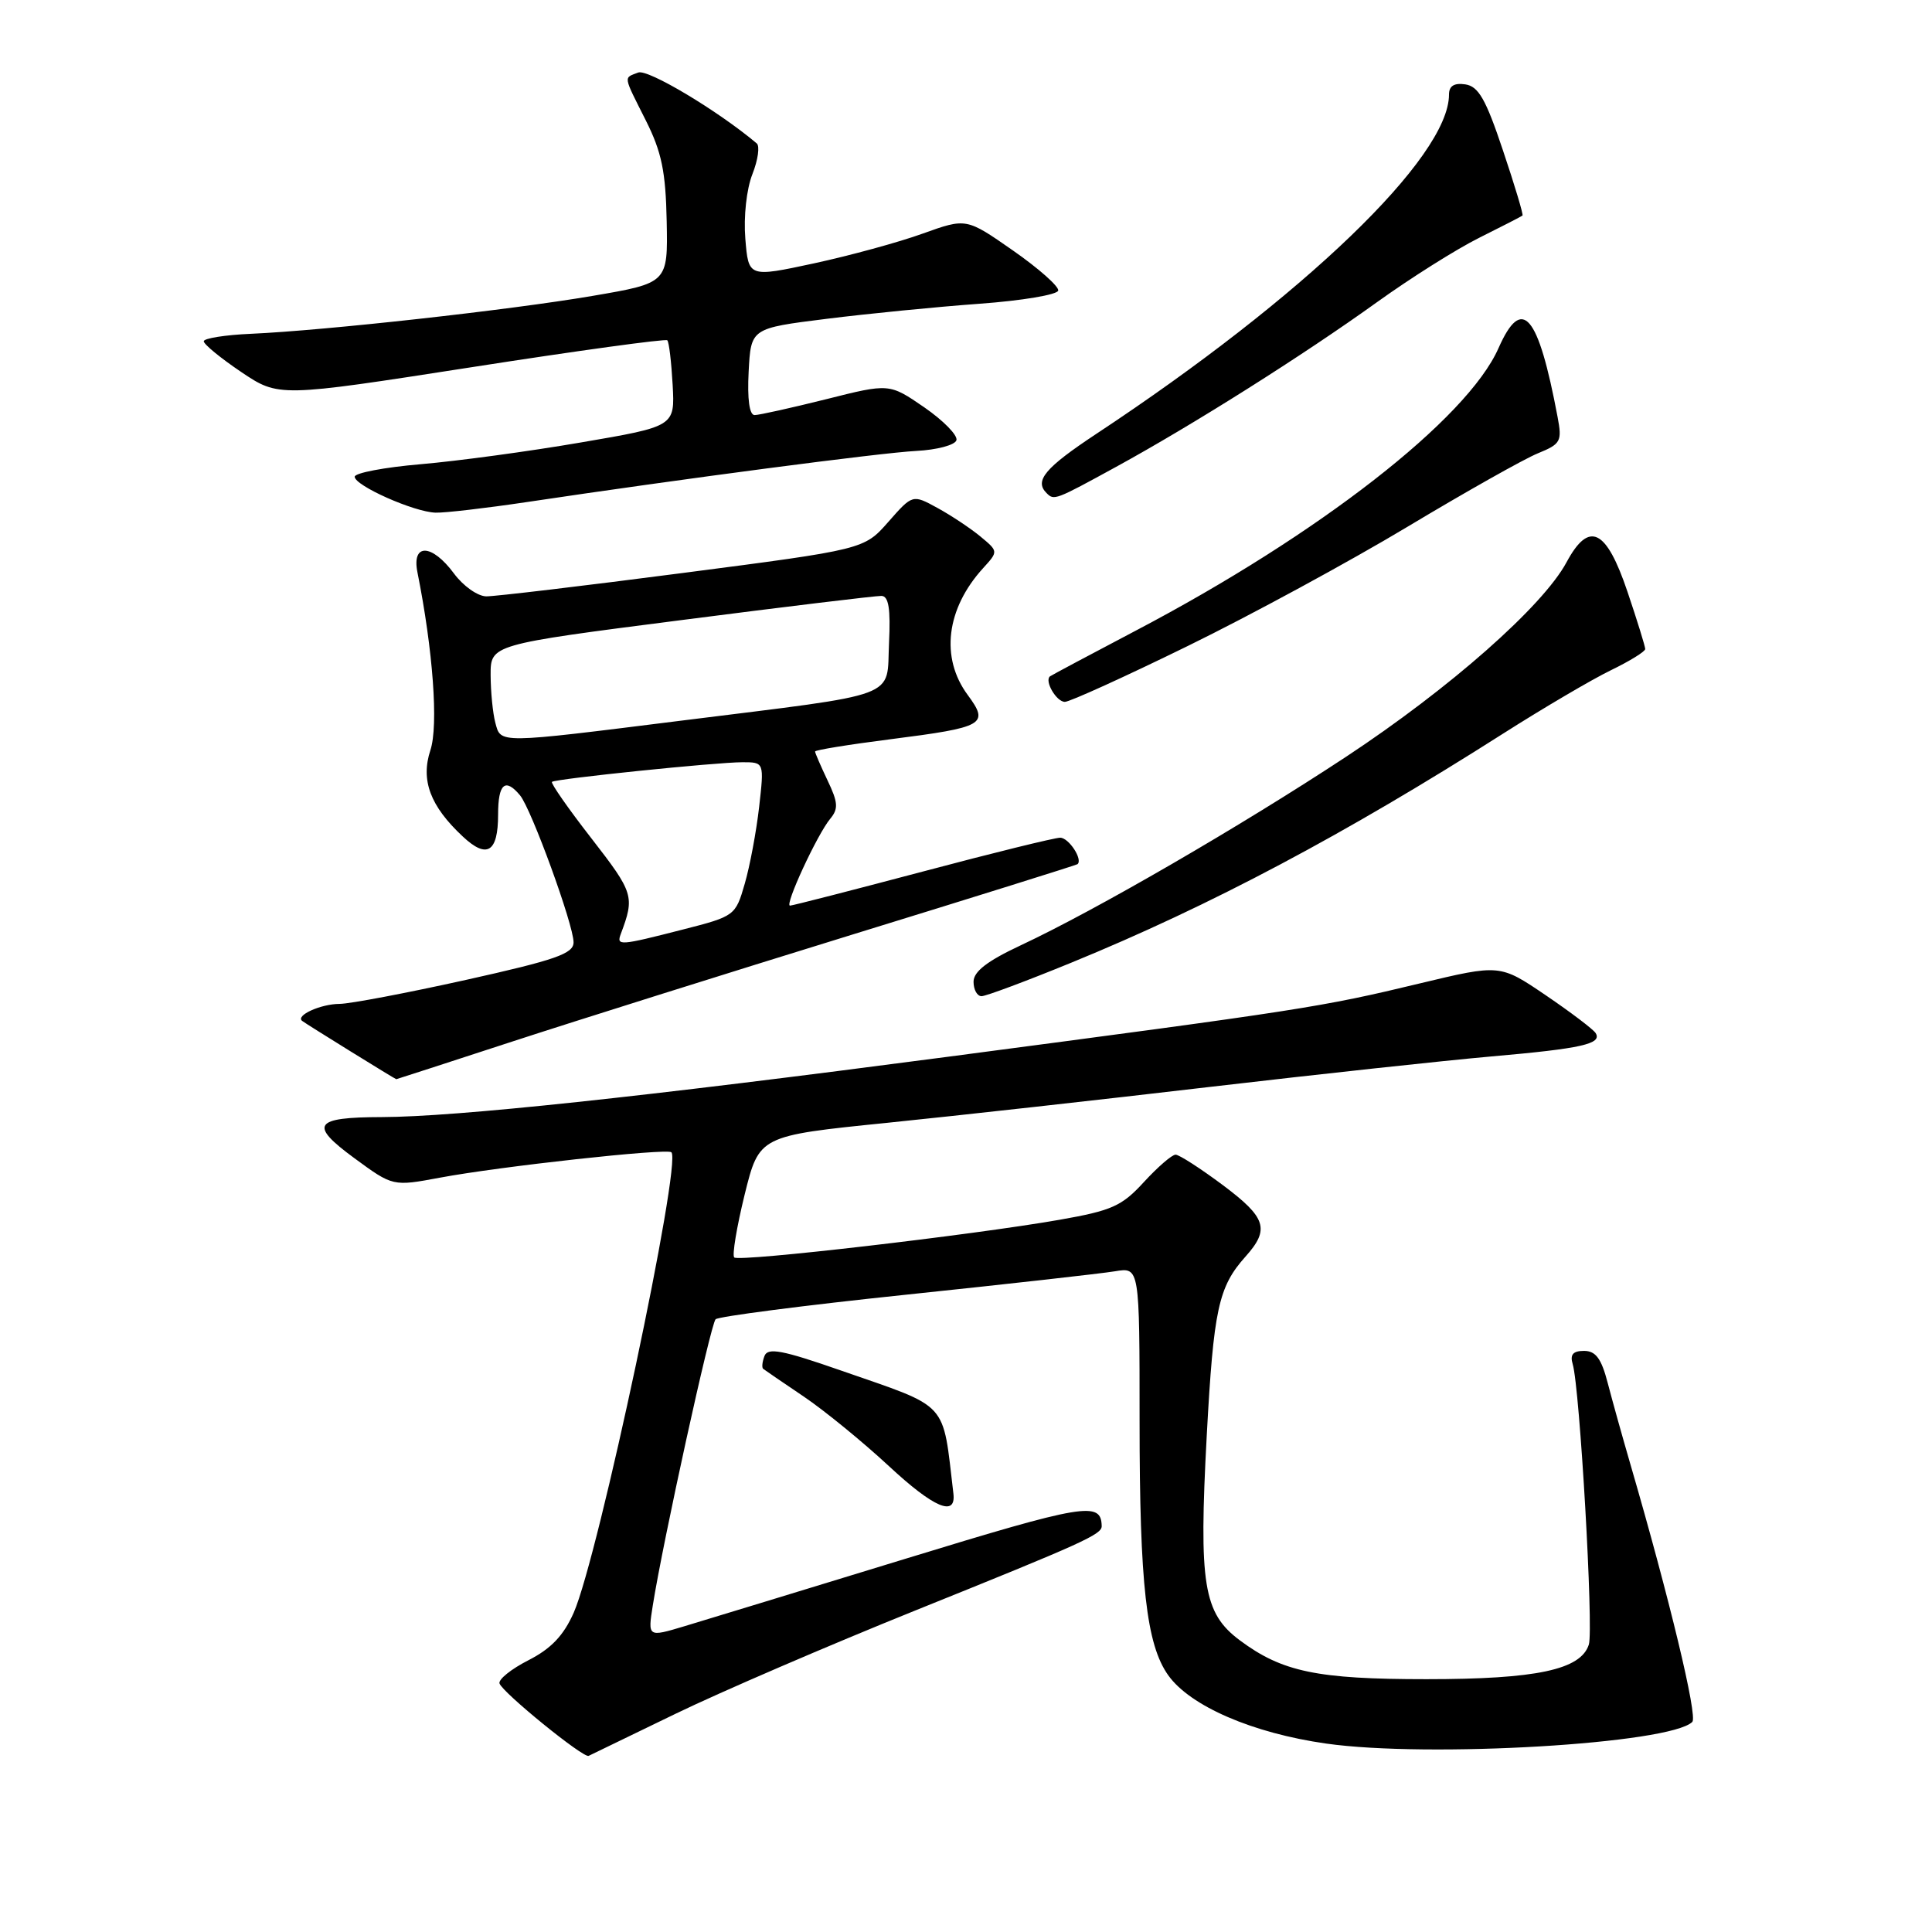 <?xml version="1.0" encoding="UTF-8" standalone="no"?>
<!DOCTYPE svg PUBLIC "-//W3C//DTD SVG 1.1//EN" "http://www.w3.org/Graphics/SVG/1.1/DTD/svg11.dtd" >
<svg xmlns="http://www.w3.org/2000/svg" xmlns:xlink="http://www.w3.org/1999/xlink" version="1.1" viewBox="0 0 256 256">
 <g >
 <path fill="currentColor"
d=" M 89.50 227.09 C 95.55 224.16 109.86 218.00 121.30 213.39 C 143.60 204.41 146.01 203.32 145.98 202.21 C 145.91 198.90 143.76 199.26 119.96 206.55 C 106.51 210.67 93.33 214.69 90.67 215.49 C 85.83 216.94 85.83 216.94 86.50 212.72 C 87.82 204.36 94.16 175.48 94.82 174.81 C 95.20 174.44 106.53 172.97 120.00 171.56 C 133.47 170.15 145.96 168.75 147.75 168.45 C 151.00 167.91 151.00 167.91 151.00 188.32 C 151.00 209.96 151.90 217.94 154.81 222.00 C 157.73 226.08 166.00 229.65 175.71 231.03 C 189.28 232.96 221.33 231.07 224.24 228.16 C 224.97 227.43 221.22 211.83 216.03 194.00 C 214.99 190.43 213.64 185.59 213.03 183.25 C 212.19 180.01 211.44 179.00 209.89 179.00 C 208.43 179.00 208.01 179.49 208.39 180.75 C 209.33 183.87 211.17 215.88 210.53 217.91 C 209.47 221.25 203.60 222.50 189.00 222.50 C 174.52 222.50 169.89 221.53 164.28 217.35 C 159.45 213.74 158.84 209.97 159.90 190.22 C 160.81 173.46 161.44 170.52 165.04 166.50 C 168.28 162.88 167.79 161.35 162.07 157.06 C 159.08 154.83 156.25 153.00 155.77 153.00 C 155.29 153.00 153.41 154.63 151.58 156.62 C 148.65 159.82 147.34 160.41 140.38 161.63 C 128.79 163.66 97.91 167.24 97.29 166.62 C 96.99 166.33 97.62 162.58 98.67 158.29 C 100.60 150.50 100.60 150.50 117.55 148.78 C 126.87 147.83 146.20 145.68 160.50 144.00 C 174.80 142.33 191.52 140.52 197.66 139.98 C 209.56 138.94 212.32 138.32 211.43 136.89 C 211.13 136.40 208.15 134.14 204.81 131.87 C 198.75 127.76 198.75 127.76 188.12 130.31 C 175.05 133.46 172.63 133.83 125.50 140.04 C 84.84 145.39 60.40 147.99 50.59 148.02 C 41.56 148.04 40.90 149.02 46.95 153.46 C 52.06 157.21 52.06 157.21 58.28 156.05 C 66.21 154.56 88.35 152.13 88.96 152.68 C 90.39 153.96 79.28 206.31 76.02 213.69 C 74.68 216.72 73.02 218.46 70.02 219.99 C 67.74 221.15 66.01 222.54 66.19 223.07 C 66.60 224.29 77.33 233.01 78.00 232.66 C 78.28 232.52 83.45 230.01 89.50 227.09 Z  M 126.33 197.90 C 124.85 185.47 125.93 186.65 111.43 181.60 C 103.66 178.89 101.74 178.53 101.30 179.67 C 101.00 180.45 100.92 181.22 101.13 181.38 C 101.33 181.54 103.75 183.20 106.50 185.05 C 109.25 186.91 114.33 191.06 117.80 194.28 C 123.74 199.80 126.71 201.06 126.33 197.90 Z  M 67.85 138.02 C 76.24 135.28 96.47 128.92 112.80 123.88 C 129.14 118.85 142.62 114.63 142.77 114.51 C 143.52 113.90 141.62 111.00 140.48 111.00 C 139.76 111.00 131.54 113.02 122.22 115.50 C 112.89 117.97 105.00 120.00 104.68 120.00 C 103.92 120.00 108.29 110.56 110.01 108.49 C 111.11 107.17 111.05 106.33 109.66 103.42 C 108.75 101.50 108.00 99.77 108.00 99.58 C 108.00 99.38 112.47 98.66 117.94 97.96 C 130.47 96.36 131.11 96.00 128.23 92.09 C 124.58 87.16 125.37 80.66 130.27 75.28 C 132.29 73.06 132.29 73.06 129.90 71.08 C 128.58 69.99 126.02 68.29 124.21 67.30 C 120.92 65.50 120.92 65.50 117.71 69.15 C 114.50 72.80 114.50 72.80 90.50 75.92 C 77.30 77.64 65.57 79.03 64.44 79.02 C 63.30 79.01 61.38 77.65 60.16 76.00 C 57.23 72.04 54.54 71.94 55.31 75.82 C 57.38 86.16 58.11 96.14 57.03 99.40 C 55.72 103.39 57.00 106.81 61.33 110.85 C 64.53 113.85 66.00 112.93 66.00 107.94 C 66.00 103.84 66.94 103.02 68.91 105.39 C 70.41 107.20 76.00 122.54 76.00 124.86 C 76.00 126.37 73.65 127.19 61.75 129.84 C 53.91 131.58 46.38 133.01 45.00 133.02 C 42.50 133.03 39.14 134.55 40.03 135.27 C 40.50 135.65 52.37 143.00 52.51 143.00 C 52.56 143.00 59.46 140.76 67.85 138.02 Z  M 141.95 127.56 C 160.35 120.03 178.27 110.52 199.18 97.20 C 204.51 93.81 210.92 90.04 213.43 88.82 C 215.95 87.60 218.00 86.33 218.00 86.00 C 218.00 85.66 216.95 82.26 215.66 78.44 C 212.84 70.06 210.56 68.95 207.57 74.51 C 204.43 80.34 192.08 91.23 178.34 100.29 C 164.42 109.46 145.21 120.60 135.25 125.26 C 130.79 127.35 129.00 128.74 129.00 130.09 C 129.00 131.14 129.48 132.00 130.06 132.00 C 130.64 132.00 135.99 130.00 141.95 127.56 Z  M 157.38 85.60 C 165.70 81.53 178.80 74.42 186.50 69.80 C 194.20 65.18 201.97 60.80 203.77 60.07 C 206.81 58.83 207.00 58.49 206.39 55.26 C 203.82 41.58 201.68 39.07 198.56 46.13 C 194.42 55.51 174.75 70.83 150.50 83.56 C 144.45 86.74 139.33 89.47 139.13 89.62 C 138.36 90.22 139.98 93.00 141.10 93.00 C 141.74 93.00 149.07 89.67 157.38 85.60 Z  M 69.71 66.54 C 90.36 63.45 116.71 59.99 121.42 59.75 C 124.13 59.61 126.52 58.98 126.73 58.34 C 126.94 57.70 125.02 55.74 122.48 53.98 C 117.84 50.79 117.84 50.79 109.46 52.90 C 104.85 54.05 100.58 55.00 99.99 55.00 C 99.30 55.00 99.01 52.90 99.20 49.25 C 99.50 43.50 99.50 43.50 109.50 42.25 C 115.00 41.56 124.12 40.66 129.77 40.25 C 135.42 39.84 140.12 39.05 140.22 38.50 C 140.32 37.95 137.62 35.56 134.22 33.19 C 128.04 28.88 128.04 28.88 122.27 30.95 C 119.10 32.10 112.60 33.87 107.84 34.90 C 99.18 36.76 99.18 36.76 98.76 31.63 C 98.52 28.68 98.92 25.05 99.70 23.07 C 100.44 21.19 100.70 19.35 100.27 19.00 C 95.13 14.67 85.85 9.12 84.57 9.61 C 82.60 10.37 82.53 9.90 85.59 15.99 C 87.67 20.14 88.21 22.73 88.34 29.32 C 88.50 37.50 88.50 37.50 78.50 39.21 C 67.55 41.08 43.11 43.79 33.25 44.23 C 29.82 44.38 27.00 44.83 27.00 45.22 C 27.00 45.62 29.23 47.45 31.96 49.29 C 36.93 52.63 36.93 52.63 62.47 48.66 C 76.52 46.47 88.20 44.87 88.42 45.09 C 88.65 45.32 88.96 47.98 89.13 51.00 C 89.43 56.50 89.43 56.50 76.96 58.63 C 70.11 59.81 60.56 61.10 55.75 61.51 C 50.94 61.92 47.00 62.67 47.00 63.17 C 47.00 64.35 54.84 67.84 57.71 67.93 C 58.93 67.97 64.33 67.34 69.71 66.54 Z  M 147.91 61.85 C 158.09 56.28 172.73 47.04 182.50 40.01 C 186.90 36.85 192.97 33.02 196.00 31.51 C 199.03 30.00 201.61 28.67 201.74 28.56 C 201.87 28.44 200.71 24.56 199.15 19.93 C 196.88 13.14 195.91 11.44 194.16 11.18 C 192.68 10.96 192.00 11.39 192.00 12.53 C 192.00 20.82 172.75 39.34 145.25 57.50 C 138.48 61.98 137.03 63.70 138.67 65.33 C 139.67 66.34 139.78 66.30 147.91 61.85 Z  M 82.26 123.75 C 84.12 118.79 83.97 118.31 78.40 111.13 C 75.30 107.15 72.94 103.76 73.14 103.60 C 73.65 103.19 94.90 101.00 98.38 101.00 C 101.26 101.00 101.26 101.00 100.59 106.92 C 100.22 110.18 99.36 114.77 98.68 117.11 C 97.46 121.34 97.36 121.41 90.47 123.17 C 82.09 125.32 81.66 125.35 82.26 123.75 Z  M 65.63 95.75 C 65.30 94.51 65.02 91.68 65.01 89.46 C 65.00 85.41 65.00 85.41 90.25 82.17 C 104.14 80.38 116.08 78.94 116.80 78.96 C 117.75 78.99 118.02 80.65 117.80 85.21 C 117.44 92.66 119.75 91.80 90.35 95.48 C 65.75 98.56 66.38 98.55 65.63 95.75 Z "/>
</g>
</svg>